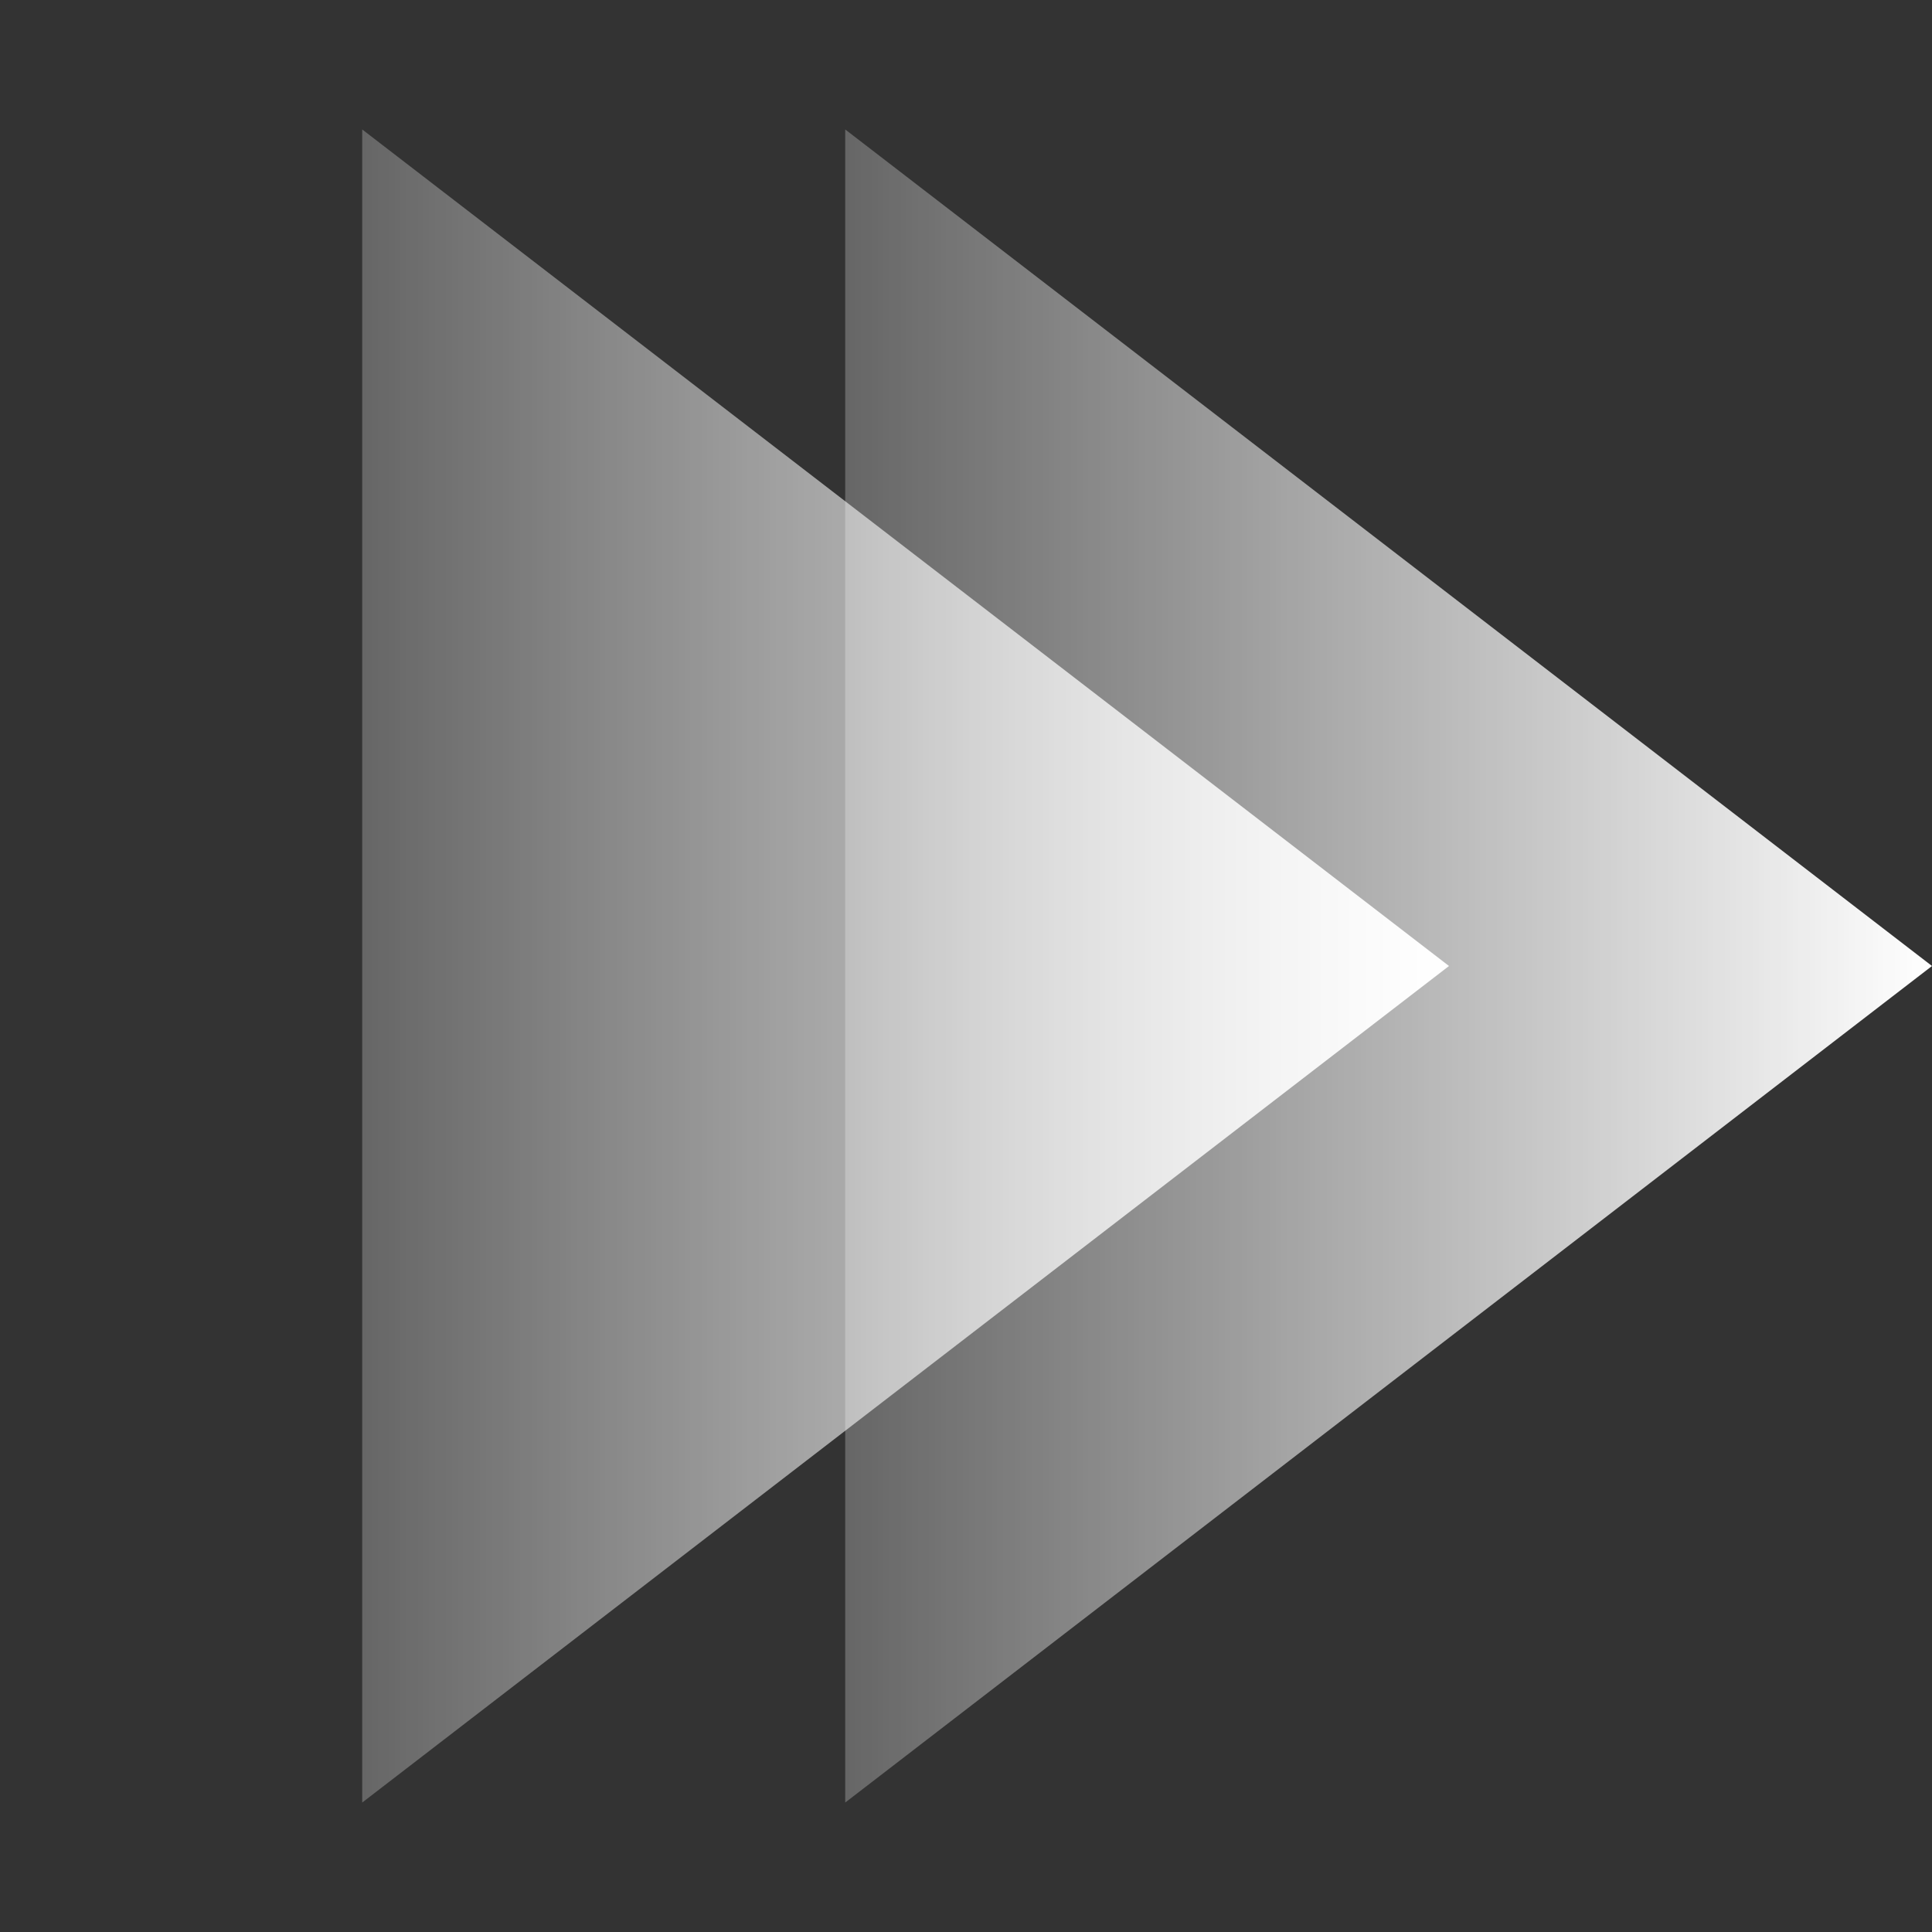 <svg width="23" height="23" viewBox="0 0 23 23" fill="none" xmlns="http://www.w3.org/2000/svg">
<rect x="0" y="0" width="23" height="23" fill="#333333" stroke="none"/>
<path d="M23 11.5L10.062 21.459L10.062 1.541L23 11.5Z" fill="url(#paint0_linear_45_1610)"/>
<path d="M17.25 11.5L4.312 21.459L4.312 1.541L17.25 11.5Z" fill="url(#paint1_linear_45_1610)"/>
<defs>
<linearGradient id="paint0_linear_45_1610" x1="23" y1="11.5" x2="5.75" y2="11.5" gradientUnits="userSpaceOnUse">
<stop stop-color="white"/>
<stop offset="1" stop-color="white" stop-opacity="0"/>
</linearGradient>
<linearGradient id="paint1_linear_45_1610" x1="17.25" y1="11.5" x2="-5.02681e-07" y2="11.5" gradientUnits="userSpaceOnUse">
<stop stop-color="white"/>
<stop offset="1" stop-color="white" stop-opacity="0"/>
</linearGradient>
</defs>
</svg>
